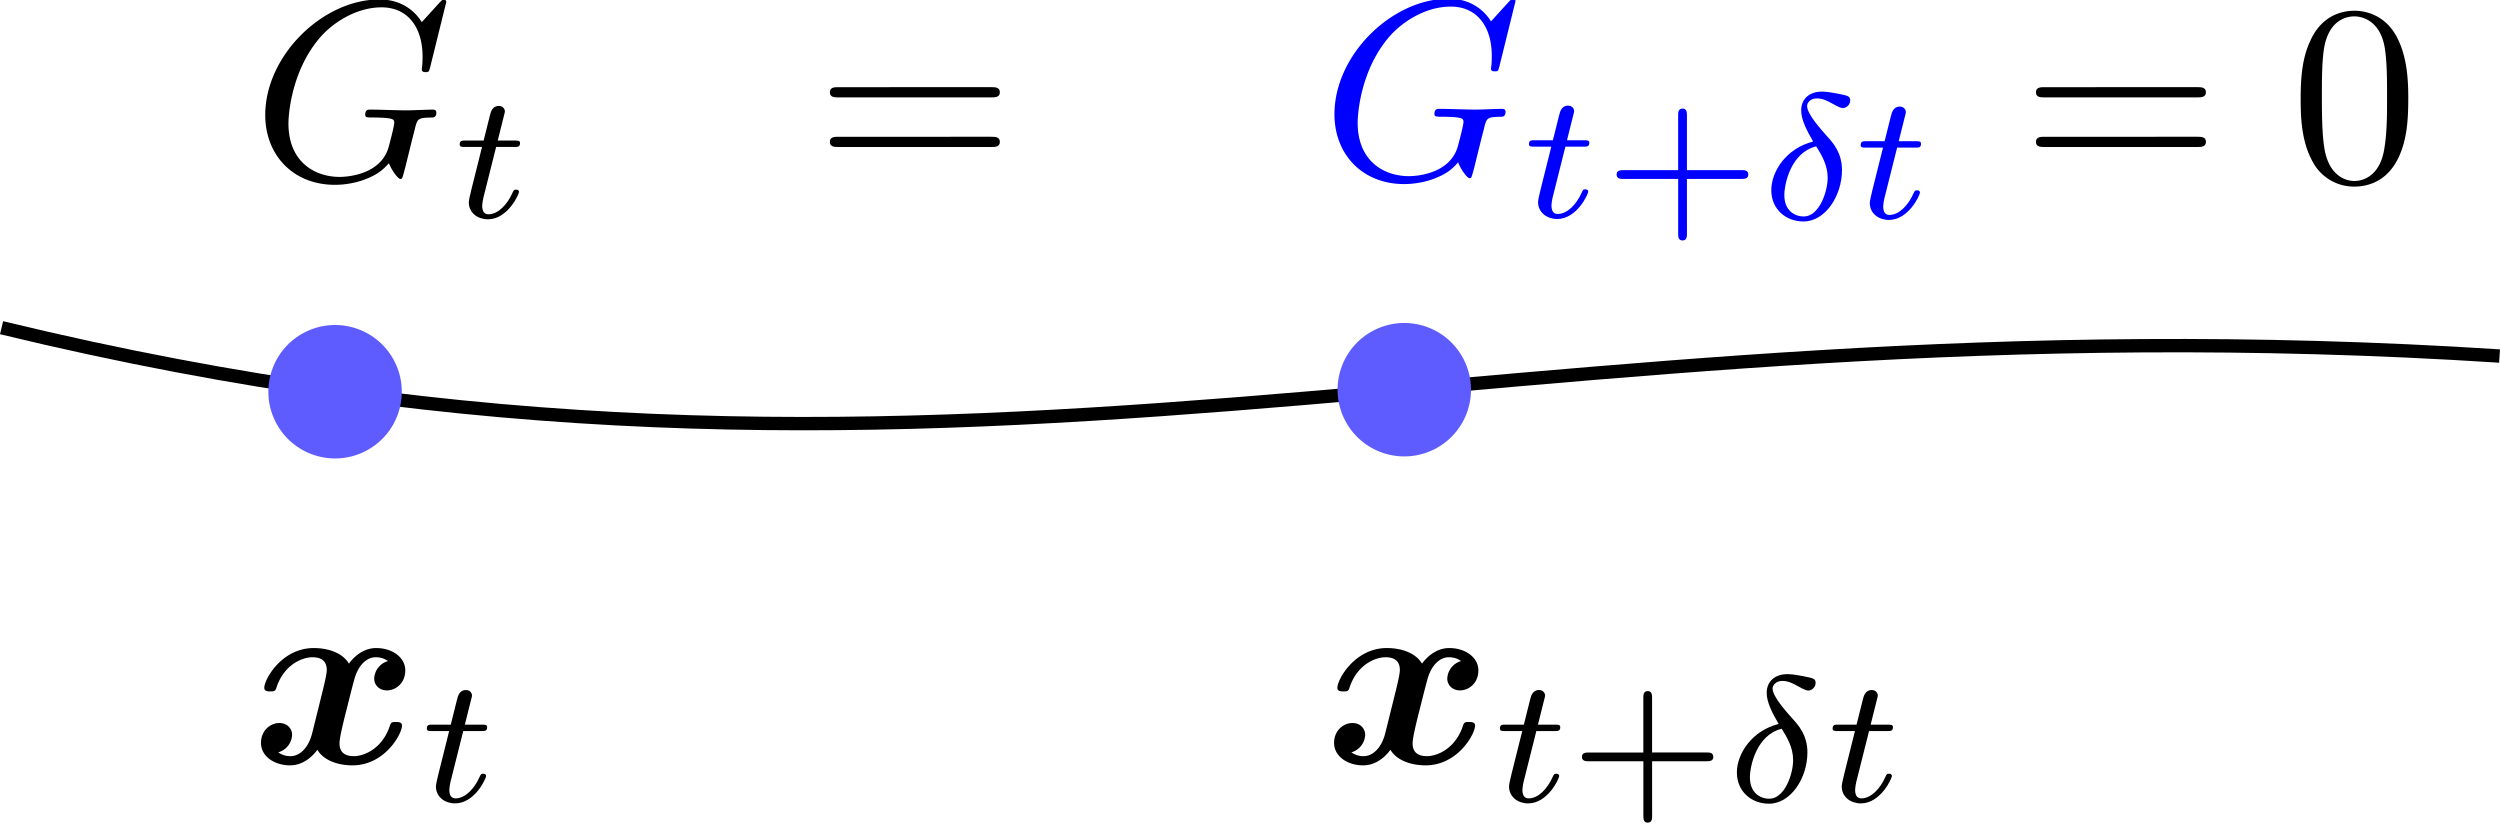 <svg xml:space="preserve" viewBox="0 0 49.581 16.344" height="61.774" width="187.391" xmlns:xlink="http://www.w3.org/1999/xlink" xmlns="http://www.w3.org/2000/svg">
<defs>
<path id="e" d="M9.086-8.309a.121.121 0 0 0-.132-.12c-.035 0-.047.013-.179.144l-.837.92c-.107-.167-.657-1.063-1.984-1.063-2.666 0-5.356 2.642-5.356 5.415C.598-1.112 1.925.263 3.862.263c.526 0 1.064-.108 1.494-.287.598-.239.825-.49 1.04-.73.108.3.418.742.538.742.06 0 .084-.036.084-.048.024-.024.143-.478.203-.729l.227-.92c.048-.204.108-.407.155-.61.132-.538.144-.562.825-.574.06 0 .192-.012.192-.24 0-.083-.06-.13-.156-.13-.275 0-.98.035-1.255.035-.37 0-1.303-.036-1.674-.036-.107 0-.25 0-.25.24 0 .13.095.13.358.13.012 0 .358 0 .633.025.311.036.371.071.371.227 0 .107-.131.645-.251 1.088C6.061-.24 4.507-.108 4.089-.108c-1.148 0-2.403-.681-2.403-2.51 0-.37.12-2.343 1.375-3.898.645-.813 1.805-1.542 2.988-1.542 1.22 0 1.925.92 1.925 2.308 0 .478-.036.49-.036.61 0 .119.132.119.18.119.155 0 .155-.024.215-.24z"/>
<path id="c" d="M2.469-3.64C1.213-3.322.51-2.243.51-1.364.51-.477 1.188.1 2.017.1c1.012 0 1.8-1.188 1.8-2.41 0-.811-.436-1.289-.696-1.573-.31-.352-.937-1.038-.937-1.423 0-.108.117-.351.46-.351.285 0 .52.134.703.234.076.042.377.218.503.218.2 0 .351-.184.351-.352 0-.209-.109-.226-.56-.318-.101-.017-.486-.1-.754-.1-.627 0-.979.368-.979.879 0 .443.268.954.56 1.456zm.142.226c.234.376.536.862.536 1.464 0 .686-.41 1.816-1.113 1.816-.46 0-.913-.301-.913-.996 0-.552.318-2 1.49-2.284z"/>
<path id="f" d="M2.059-3.306h.853c.16 0 .268 0 .268-.184 0-.117-.109-.117-.251-.117h-.795l.31-1.238c.008-.042.025-.084.025-.118 0-.15-.117-.267-.285-.267-.209 0-.335.142-.393.36-.059.209.05-.193-.318 1.263H.619c-.159 0-.268 0-.268.184 0 .117.1.117.252.117h.795L.904-1.33c-.05.21-.126.51-.126.62 0 .493.419.795.896.795.929 0 1.456-1.172 1.456-1.28 0-.11-.109-.11-.134-.11-.1 0-.109.017-.176.16-.234.527-.66.995-1.121.995-.176 0-.293-.108-.293-.41 0-.083.033-.26.05-.343z"/>
<path id="b" d="M3.875-1.891h2.56c.11 0 .31 0 .31-.201 0-.21-.192-.21-.31-.21h-2.56V-4.87c0-.108 0-.31-.201-.31-.21 0-.21.193-.21.31v2.57H.896c-.108 0-.31 0-.31.2 0 .21.193.21.31.21h2.57V.678c0 .109 0 .31.2.31.21 0 .21-.193.21-.31z"/>
<path id="d" d="M5.5-3.826c0-.956-.06-1.912-.479-2.797-.55-1.148-1.53-1.34-2.032-1.34-.718 0-1.59.312-2.08 1.424-.383.824-.443 1.757-.443 2.713 0 .897.048 1.973.538 2.882A2.19 2.19 0 0 0 2.977.263c.645 0 1.554-.251 2.08-1.387.383-.825.442-1.757.442-2.702zM2.976 0C2.51 0 1.805-.299 1.59-1.447c-.131-.717-.131-1.817-.131-2.522 0-.765 0-1.554.095-2.2.227-1.423 1.124-1.53 1.423-1.53.394 0 1.183.215 1.41 1.399.12.67.12 1.578.12 2.33 0 .898 0 1.71-.131 2.476C4.196-.36 3.515 0 2.976 0Z"/>
<path id="a" d="M8.213-3.91c.18 0 .407 0 .407-.238 0-.24-.227-.24-.395-.24H1.064c-.167 0-.395 0-.395.24 0 .239.228.239.407.239zm.012 2.32c.168 0 .395 0 .395-.24 0-.238-.227-.238-.407-.238H1.076c-.18 0-.407 0-.407.239s.228.239.395.239z"/>
<path id="g" d="M6.408-4.794a.893.893 0 0 0-.646.825c0 .263.204.55.598.55.419 0 .86-.347.86-.933 0-.633-.633-1.052-1.362-1.052-.681 0-1.124.514-1.28.73-.298-.503-.968-.73-1.649-.73-1.506 0-2.32 1.47-2.32 1.865 0 .168.18.168.288.168.143 0 .227 0 .275-.156.346-1.088 1.207-1.446 1.697-1.446.455 0 .67.215.67.597 0 .228-.168.885-.275 1.315l-.407 1.638c-.179.73-.61 1.088-1.016 1.088-.06 0-.335 0-.574-.18a.893.893 0 0 0 .646-.824c0-.263-.203-.55-.598-.55-.418 0-.86.347-.86.933 0 .633.633 1.052 1.362 1.052.682 0 1.124-.514 1.28-.73.298.502.968.73 1.65.73 1.506 0 2.319-1.47 2.319-1.865 0-.168-.18-.168-.287-.168-.144 0-.228 0-.275.156C6.157-.693 5.296-.335 4.806-.335c-.454 0-.67-.215-.67-.598 0-.25.156-.884.264-1.327.083-.31.358-1.434.418-1.625.18-.718.598-1.088 1.016-1.088.06 0 .335 0 .574.179z"/>
<path id="j" d="M2.469-3.64C1.213-3.322.51-2.243.51-1.364.51-.477 1.188.1 2.017.1c1.012 0 1.8-1.188 1.8-2.41 0-.811-.436-1.289-.696-1.573-.31-.352-.937-1.038-.937-1.423 0-.108.117-.351.46-.351.285 0 .52.134.703.234.076.042.377.218.503.218.2 0 .351-.184.351-.352 0-.209-.109-.226-.56-.318-.101-.017-.486-.1-.754-.1-.627 0-.979.368-.979.879 0 .443.268.954.56 1.456zm.142.226c.234.376.536.862.536 1.464 0 .686-.41 1.816-1.113 1.816-.46 0-.913-.301-.913-.996 0-.552.318-2 1.49-2.284z"/>
<path id="h" d="M2.059-3.306h.853c.16 0 .268 0 .268-.184 0-.117-.109-.117-.251-.117h-.795l.31-1.238c.008-.042.025-.084.025-.118 0-.15-.117-.267-.285-.267-.209 0-.335.142-.393.36-.059.209.05-.193-.318 1.263H.619c-.159 0-.268 0-.268.184 0 .117.1.117.252.117h.795L.904-1.33c-.05.21-.126.51-.126.62 0 .493.419.795.896.795.929 0 1.456-1.172 1.456-1.28 0-.11-.109-.11-.134-.11-.1 0-.109.017-.176.16-.234.527-.66.995-1.121.995-.176 0-.293-.108-.293-.41 0-.083.033-.26.05-.343z"/>
<path id="i" d="M3.875-1.891h2.56c.11 0 .31 0 .31-.201 0-.21-.192-.21-.31-.21h-2.56V-4.87c0-.108 0-.31-.201-.31-.21 0-.21.193-.21.31v2.57H.896c-.108 0-.31 0-.31.2 0 .21.193.21.31.21h2.57V.678c0 .109 0 .31.2.31.21 0 .21-.193.21-.31z"/>
</defs>
<g transform="translate(180.005 -403.842)">
<path d="M-179.974 410.341c18.903 4.582 29.65-.721 49.541.562" color="#000" fill="none" stroke="#000" stroke-linejoin="round" style="stroke-width:.265"/>
<g stroke-width=".833" transform="matrix(.265 0 0 .265 -180.168 403.725)">
<use transform="matrix(1.6 0 0 1.6 -261.858 -127.231)" x="202.193" y="88.26" width="100%" height="100%" xlink:href="#a"/>
<use transform="matrix(1.6 0 0 1.6 -243.722 -127.231)" x="227.741" y="90.054" width="100%" height="100%" fill="#00f" xlink:href="#b"/>
<use transform="matrix(1.6 0 0 1.6 -243.722 -127.231)" x="235.052" y="90.054" width="100%" height="100%" fill="#00f" xlink:href="#c"/>
<use transform="matrix(1.6 0 0 1.6 -243.722 -127.231)" x="247.272" y="88.26" width="100%" height="100%" xlink:href="#a"/>
<use transform="matrix(1.6 0 0 1.6 -243.722 -127.231)" x="259.857" y="88.26" width="100%" height="100%" xlink:href="#d"/>
</g>
<circle transform="rotate(-26.402)" cx="-338.307" cy="291.591" color="#000" fill="#5e5bff" r="1.323"/>
<circle transform="rotate(-26.402)" cx="-319.296" cy="300.984" color="#000" fill="#5e5bff" r="1.323"/>
<use transform="matrix(.423 0 0 .423 -253.379 370.062)" x="185.299" y="88.26" width="100%" height="100%" stroke-linejoin="round" stroke-miterlimit="100000" stroke-width=".833" xlink:href="#e"/>
<use transform="matrix(.423 0 0 .423 -232.174 370.047)" x="185.299" y="88.26" width="100%" height="100%" stroke-linejoin="round" stroke-miterlimit="100000" stroke-width=".833" xlink:href="#e" style="fill:#00f"/>
<use transform="matrix(.423 0 0 .423 -253.379 370.062)" x="194.663" y="90.054" width="100%" height="100%" stroke-linejoin="round" stroke-miterlimit="100000" stroke-width=".833" xlink:href="#f"/>
<use transform="matrix(.423 0 0 .423 -232.173 370.056)" x="194.663" y="90.054" width="100%" height="100%" stroke-linejoin="round" stroke-miterlimit="100000" stroke-width=".833" xlink:href="#f" style="fill:#00f"/>
<use transform="matrix(.423 0 0 .423 -225.594 370.075)" x="194.663" y="90.054" width="100%" height="100%" stroke-linejoin="round" stroke-miterlimit="100000" stroke-width=".833" xlink:href="#f" style="fill:#00f"/>
<g transform="matrix(.423 0 0 .423 -227.794 381.646)" style="stroke-width:.833">
<use x="175.07" y="88.26" xlink:href="#g" style="stroke-width:.833"/>
<use x="182.949" y="90.054" xlink:href="#h" style="stroke-width:.833"/>
<use x="186.56" y="90.054" xlink:href="#i" style="stroke-width:.833"/>
<use x="193.9" y="90.054" xlink:href="#j" style="stroke-width:.833"/>
<use x="198.548" y="90.054" xlink:href="#h" style="stroke-width:.833"/>
</g>
<g transform="matrix(.423 0 0 .423 -249.076 381.646)" style="stroke-width:.833">
<use x="175.07" y="88.26" xlink:href="#g" style="stroke-width:.833"/>
<use x="182.949" y="90.054" xlink:href="#h" style="stroke-width:.833"/>
</g>
</g>
</svg>
